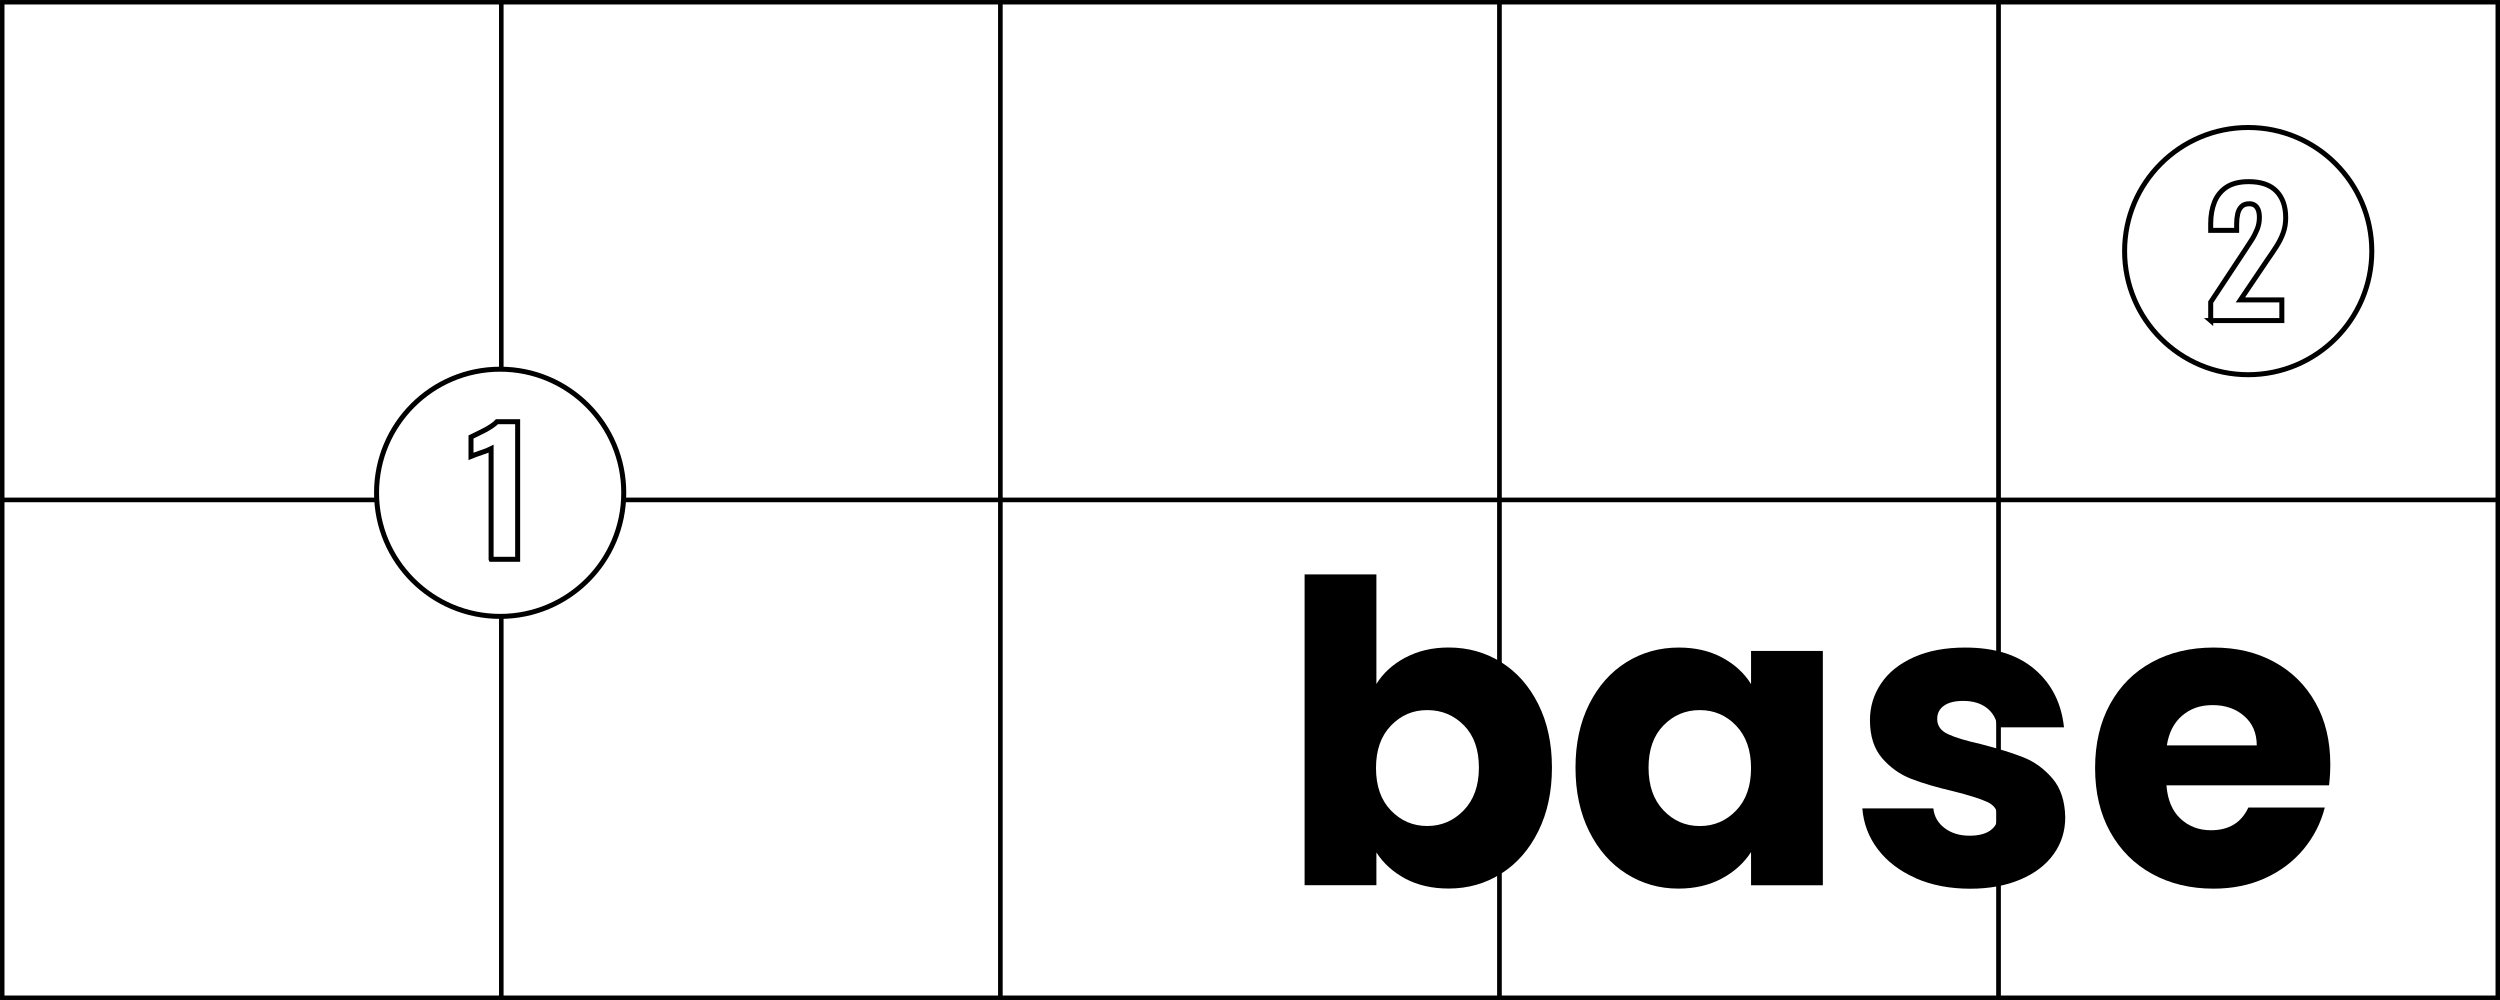 <?xml version="1.0" encoding="UTF-8"?>
<svg id="_レイヤー_2" data-name="レイヤー 2" xmlns="http://www.w3.org/2000/svg" viewBox="0 0 500 200">
  <rect x="0" y="0" width="500" height="200" fill="#808080" stroke="none"/>
  <defs>
    <style>
      .cls-1 {
        stroke-width: .89px;
      }

      .cls-1, .cls-2 {
        fill: #fff;
        stroke: #000;
        stroke-miterlimit: 10;
      }

      .cls-3 {
        fill: #000;
        stroke-width: 0px;
      }
    </style>
  </defs>
  <g id="_レイヤー_1-2" data-name="レイヤー 1">
    <g>
      <rect class="cls-1" x=".45" y=".45" width="99.82" height="99.55"/>
      <rect class="cls-1" x="100.27" y=".45" width="99.82" height="99.55"/>
      <rect class="cls-1" x="200.09" y=".45" width="99.82" height="99.55"/>
      <rect class="cls-1" x="299.91" y=".45" width="99.82" height="99.55"/>
      <rect class="cls-1" x="399.73" y=".45" width="99.82" height="99.55"/>
      <rect class="cls-1" x=".45" y="100" width="99.82" height="99.55"/>
      <rect class="cls-1" x="100.27" y="100" width="99.82" height="99.55"/>
      <rect class="cls-1" x="200.09" y="100" width="99.82" height="99.55"/>
      <rect class="cls-1" x="299.91" y="100" width="99.82" height="99.55"/>
      <rect class="cls-1" x="399.73" y="100" width="99.82" height="99.55"/>
    </g>
    <circle class="cls-2" cx="100.03" cy="98.56" r="24.72"/>
    <circle class="cls-2" cx="449.64" cy="50.22" r="24.72"/>
    <path class="cls-2" d="M98.22,111.84v-22.08c-.21.11-.49.23-.84.36-.36.12-.74.26-1.15.41-.41.15-.8.28-1.17.41-.37.12-.65.23-.86.32v-3.87c.28-.14.65-.32,1.12-.54.47-.23.97-.48,1.5-.75.53-.27,1.03-.57,1.5-.88.47-.32.83-.61,1.08-.88h4.13v27.52h-5.3Z"/>
    <path class="cls-2" d="M442.14,64.12v-3.69l6.78-10.27c.5-.77.98-1.5,1.43-2.2.45-.7.81-1.42,1.1-2.15.29-.73.43-1.52.43-2.35,0-.88-.17-1.55-.52-2.02-.34-.46-.84-.69-1.48-.69-.69,0-1.22.19-1.58.56-.37.37-.62.86-.76,1.47-.14.61-.21,1.28-.21,2v1.29h-5.19v-1.36c0-1.63.26-3.07.77-4.34.52-1.26,1.33-2.25,2.44-2.97,1.11-.71,2.57-1.07,4.39-1.07,2.45,0,4.3.63,5.54,1.9,1.24,1.27,1.86,3.04,1.86,5.32,0,1.11-.17,2.13-.52,3.07-.34.94-.8,1.84-1.36,2.71-.56.87-1.16,1.77-1.81,2.69l-5.37,7.96h8.29v4.13h-14.24Z"/>
    <g>
      <path class="cls-3" d="M281.08,131.52c2.52-1.34,5.4-2.02,8.65-2.02,3.86,0,7.36.98,10.5,2.94,3.14,1.96,5.61,4.76,7.43,8.4,1.82,3.64,2.73,7.87,2.73,12.68s-.91,9.06-2.73,12.73c-1.82,3.67-4.3,6.5-7.43,8.48-3.14,1.99-6.64,2.98-10.5,2.98-3.3,0-6.19-.66-8.65-1.97-2.46-1.32-4.4-3.07-5.8-5.25v6.55h-14.36v-62.16h14.36v21.92c1.34-2.18,3.28-3.95,5.8-5.29ZM292.8,145.09c-1.99-2.04-4.44-3.07-7.35-3.07s-5.28,1.04-7.27,3.11c-1.99,2.07-2.98,4.9-2.98,8.48s.99,6.41,2.98,8.48c1.99,2.07,4.41,3.11,7.27,3.11s5.29-1.05,7.31-3.15c2.02-2.1,3.02-4.94,3.02-8.53s-.99-6.4-2.98-8.44Z"/>
      <path class="cls-3" d="M317.83,140.85c1.82-3.64,4.3-6.44,7.43-8.4,3.14-1.96,6.64-2.94,10.5-2.94,3.3,0,6.2.67,8.7,2.02,2.49,1.34,4.41,3.11,5.75,5.29v-6.64h14.36v46.87h-14.36v-6.64c-1.4,2.18-3.35,3.95-5.84,5.29-2.49,1.34-5.39,2.02-8.69,2.02-3.81,0-7.28-.99-10.42-2.98-3.14-1.99-5.61-4.82-7.43-8.48-1.82-3.67-2.73-7.91-2.73-12.73s.91-9.04,2.73-12.68ZM347.23,145.13c-1.99-2.07-4.41-3.11-7.27-3.11s-5.28,1.02-7.27,3.07c-1.99,2.04-2.98,4.86-2.98,8.44s.99,6.43,2.98,8.53c1.99,2.1,4.41,3.15,7.27,3.15s5.28-1.04,7.27-3.11c1.99-2.07,2.98-4.9,2.98-8.48s-1-6.41-2.98-8.48Z"/>
      <path class="cls-3" d="M383.14,175.62c-3.19-1.4-5.71-3.32-7.56-5.75-1.85-2.44-2.88-5.17-3.11-8.19h14.2c.17,1.62.92,2.94,2.27,3.95,1.34,1.01,3,1.51,4.96,1.51,1.79,0,3.18-.35,4.16-1.05.98-.7,1.47-1.61,1.47-2.73,0-1.34-.7-2.34-2.1-2.98-1.4-.64-3.67-1.36-6.8-2.14-3.36-.78-6.16-1.61-8.4-2.48-2.24-.87-4.17-2.24-5.8-4.12-1.62-1.88-2.44-4.41-2.44-7.6,0-2.69.74-5.14,2.23-7.35,1.48-2.21,3.67-3.96,6.55-5.25,2.88-1.29,6.31-1.93,10.29-1.93,5.88,0,10.51,1.46,13.9,4.37,3.39,2.91,5.33,6.78,5.84,11.59h-13.27c-.22-1.62-.94-2.91-2.14-3.86-1.21-.95-2.79-1.43-4.75-1.43-1.68,0-2.97.32-3.86.97-.9.64-1.34,1.53-1.34,2.65,0,1.34.71,2.35,2.14,3.02,1.43.67,3.65,1.34,6.68,2.02,3.47.9,6.3,1.78,8.48,2.65,2.18.87,4.1,2.27,5.75,4.2,1.65,1.93,2.5,4.52,2.56,7.77,0,2.75-.77,5.2-2.31,7.35-1.54,2.16-3.75,3.85-6.64,5.08-2.89,1.23-6.23,1.85-10.04,1.85-4.09,0-7.73-.7-10.92-2.1Z"/>
      <path class="cls-3" d="M465.8,157.06h-32.51c.22,2.91,1.16,5.14,2.81,6.68,1.65,1.54,3.68,2.31,6.09,2.31,3.58,0,6.08-1.51,7.48-4.54h15.29c-.79,3.08-2.2,5.85-4.24,8.32-2.04,2.46-4.61,4.4-7.69,5.8-3.08,1.4-6.52,2.1-10.33,2.1-4.59,0-8.68-.98-12.26-2.94-3.58-1.96-6.38-4.76-8.4-8.4-2.02-3.64-3.02-7.9-3.02-12.77s.99-9.13,2.98-12.77c1.99-3.64,4.77-6.44,8.36-8.4,3.58-1.96,7.7-2.94,12.35-2.94s8.57.95,12.1,2.86c3.53,1.91,6.29,4.62,8.27,8.15,1.99,3.53,2.98,7.64,2.98,12.35,0,1.34-.08,2.75-.25,4.2ZM451.35,149.08c0-2.46-.84-4.42-2.52-5.88s-3.78-2.18-6.3-2.18-4.44.7-6.09,2.1c-1.65,1.4-2.67,3.39-3.07,5.96h17.98Z"/>
    </g>
  </g>
</svg>